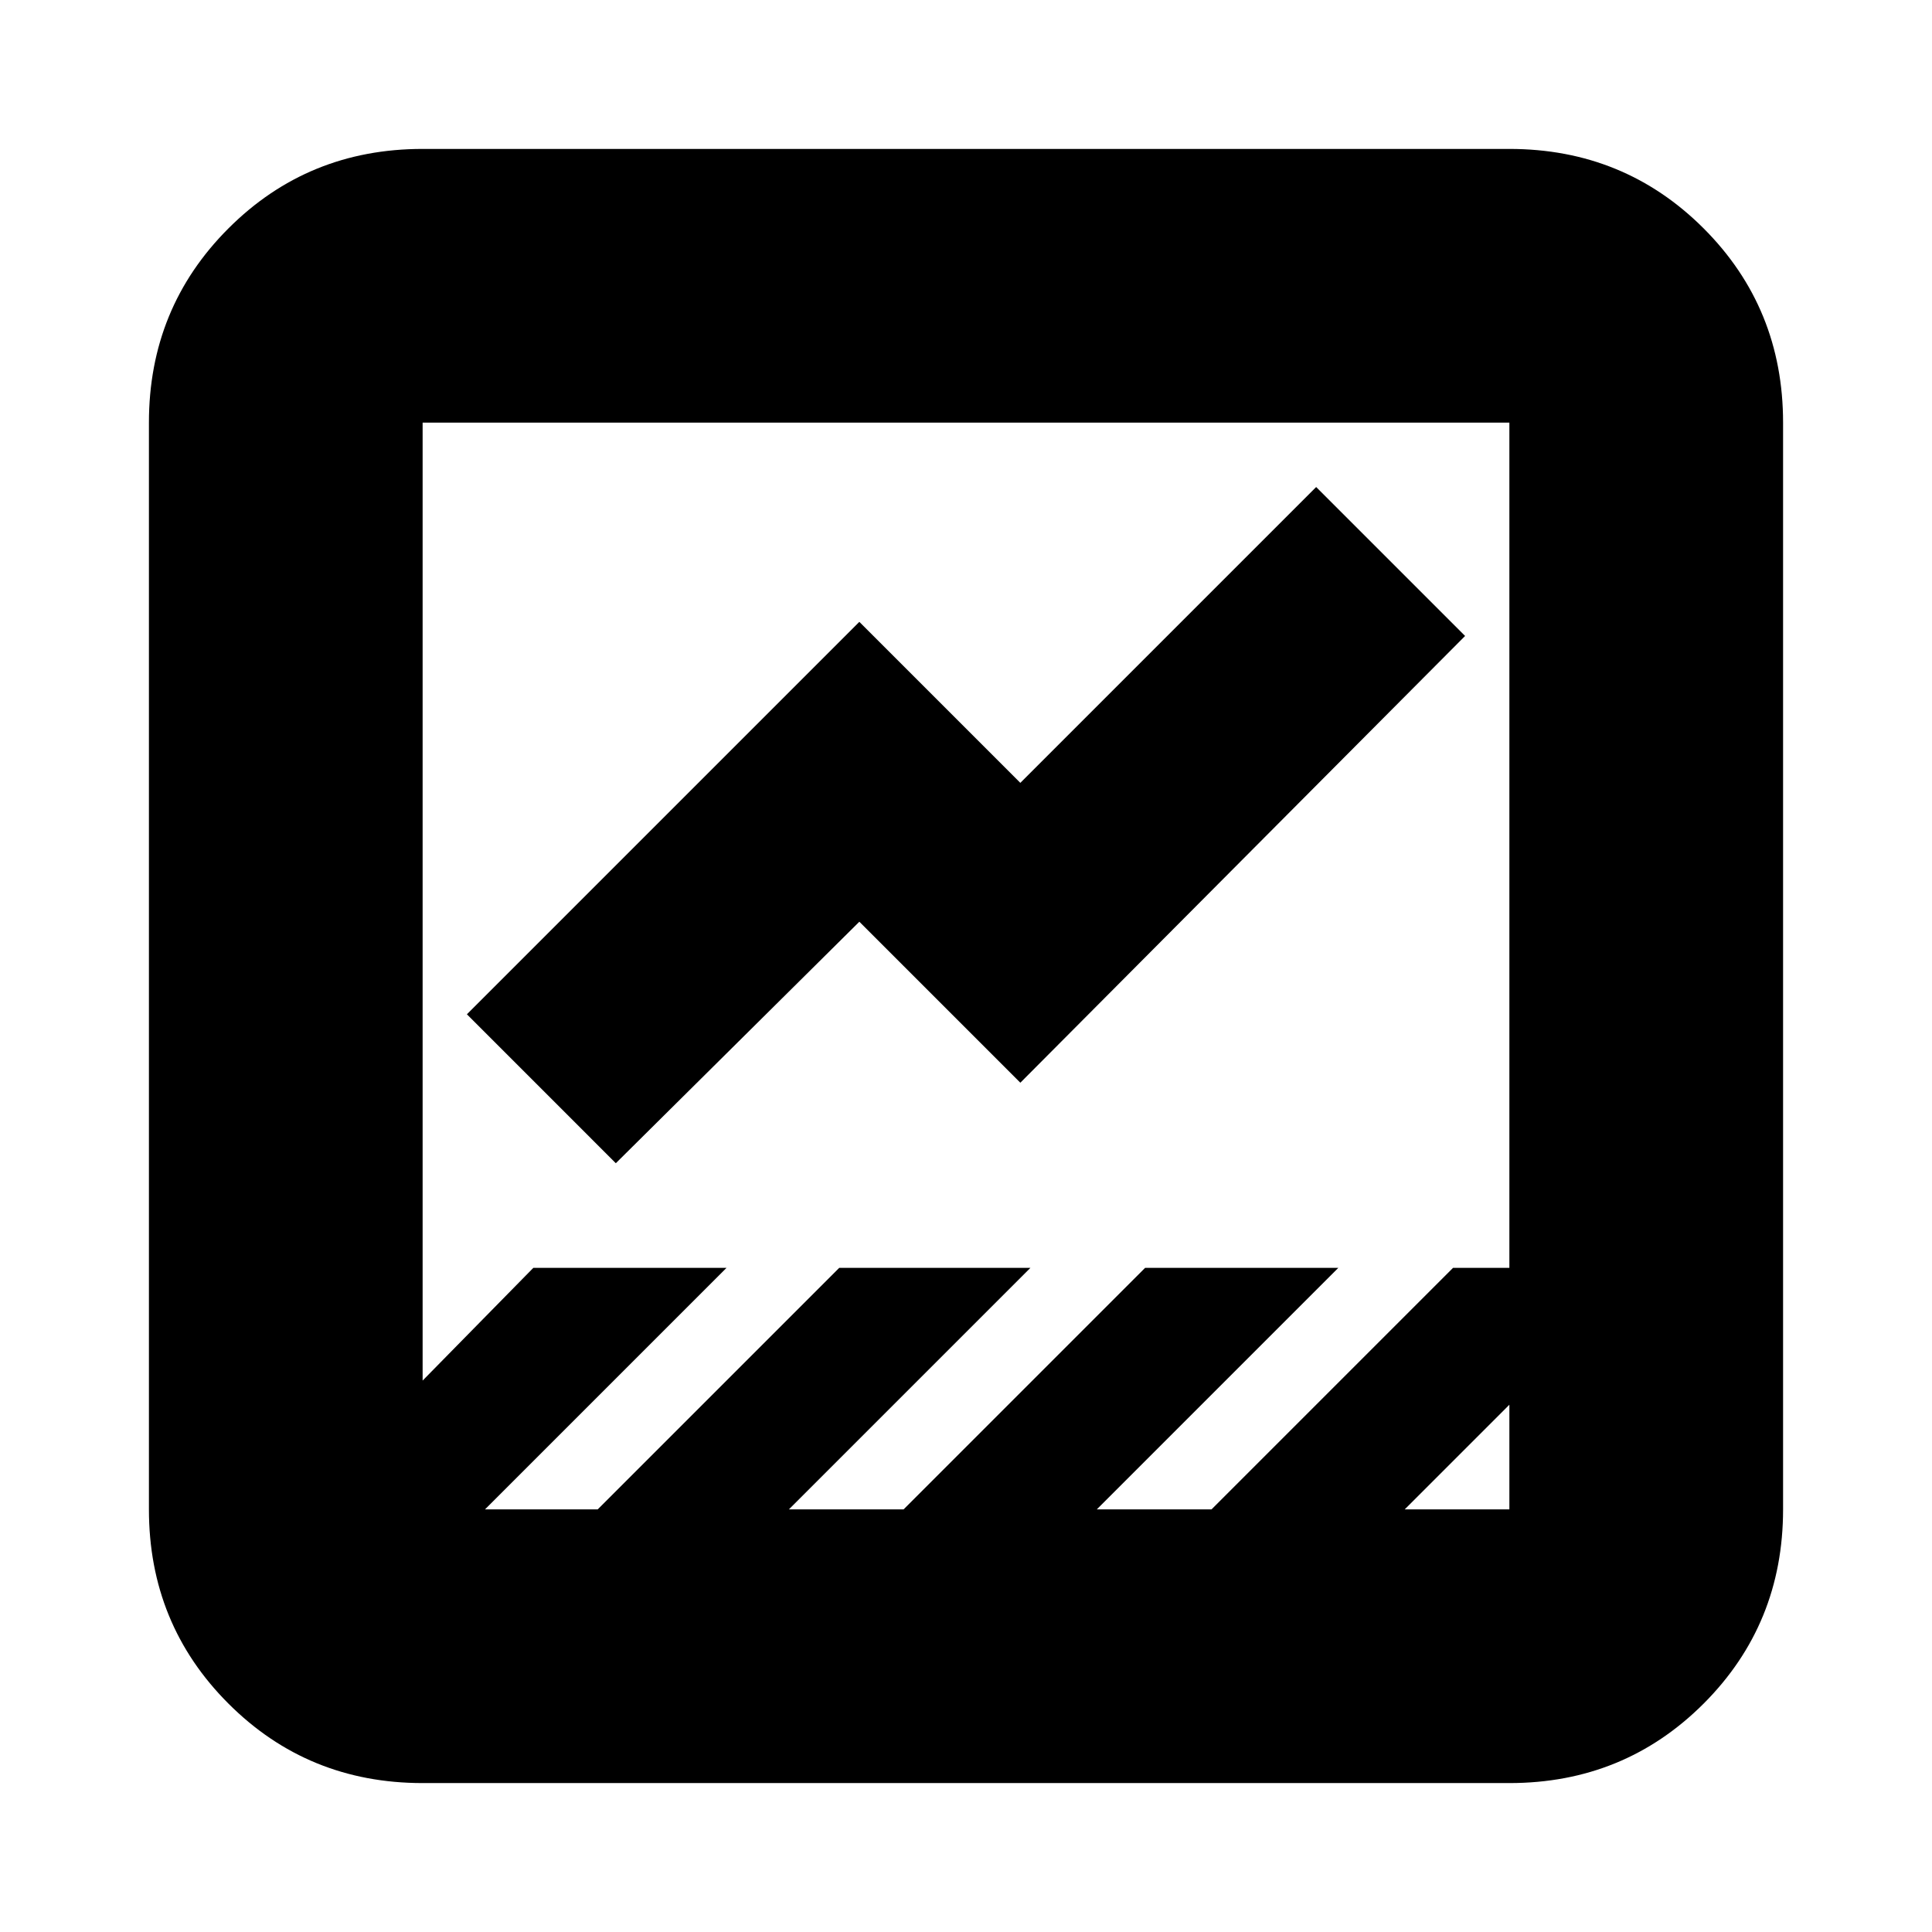 <svg xmlns="http://www.w3.org/2000/svg" height="24" width="24"><path d="M5.25 22.15q-1.425 0-2.412-.987-.988-.988-.988-2.413V5.25q0-1.425.988-2.413.987-.987 2.412-.987h13.5q1.425 0 2.413.987.987.988.987 2.413v13.5q0 1.425-.987 2.413-.988.987-2.413.987Zm12.2-3.4h1.3v-1.3Zm-11.425 0h1.4l3-3H12.8l-3 3h1.425l3-3h2.4l-3 3h1.425l3-3h.7V5.25H5.25v11.9l1.375-1.4h2.4Zm1.625-4.3L5.8 12.6l4.875-4.875 2 2L16.35 6.05 18.2 7.9l-5.525 5.55-2-2Zm-2.4 4.3V5.25v13.5Z"/></svg>